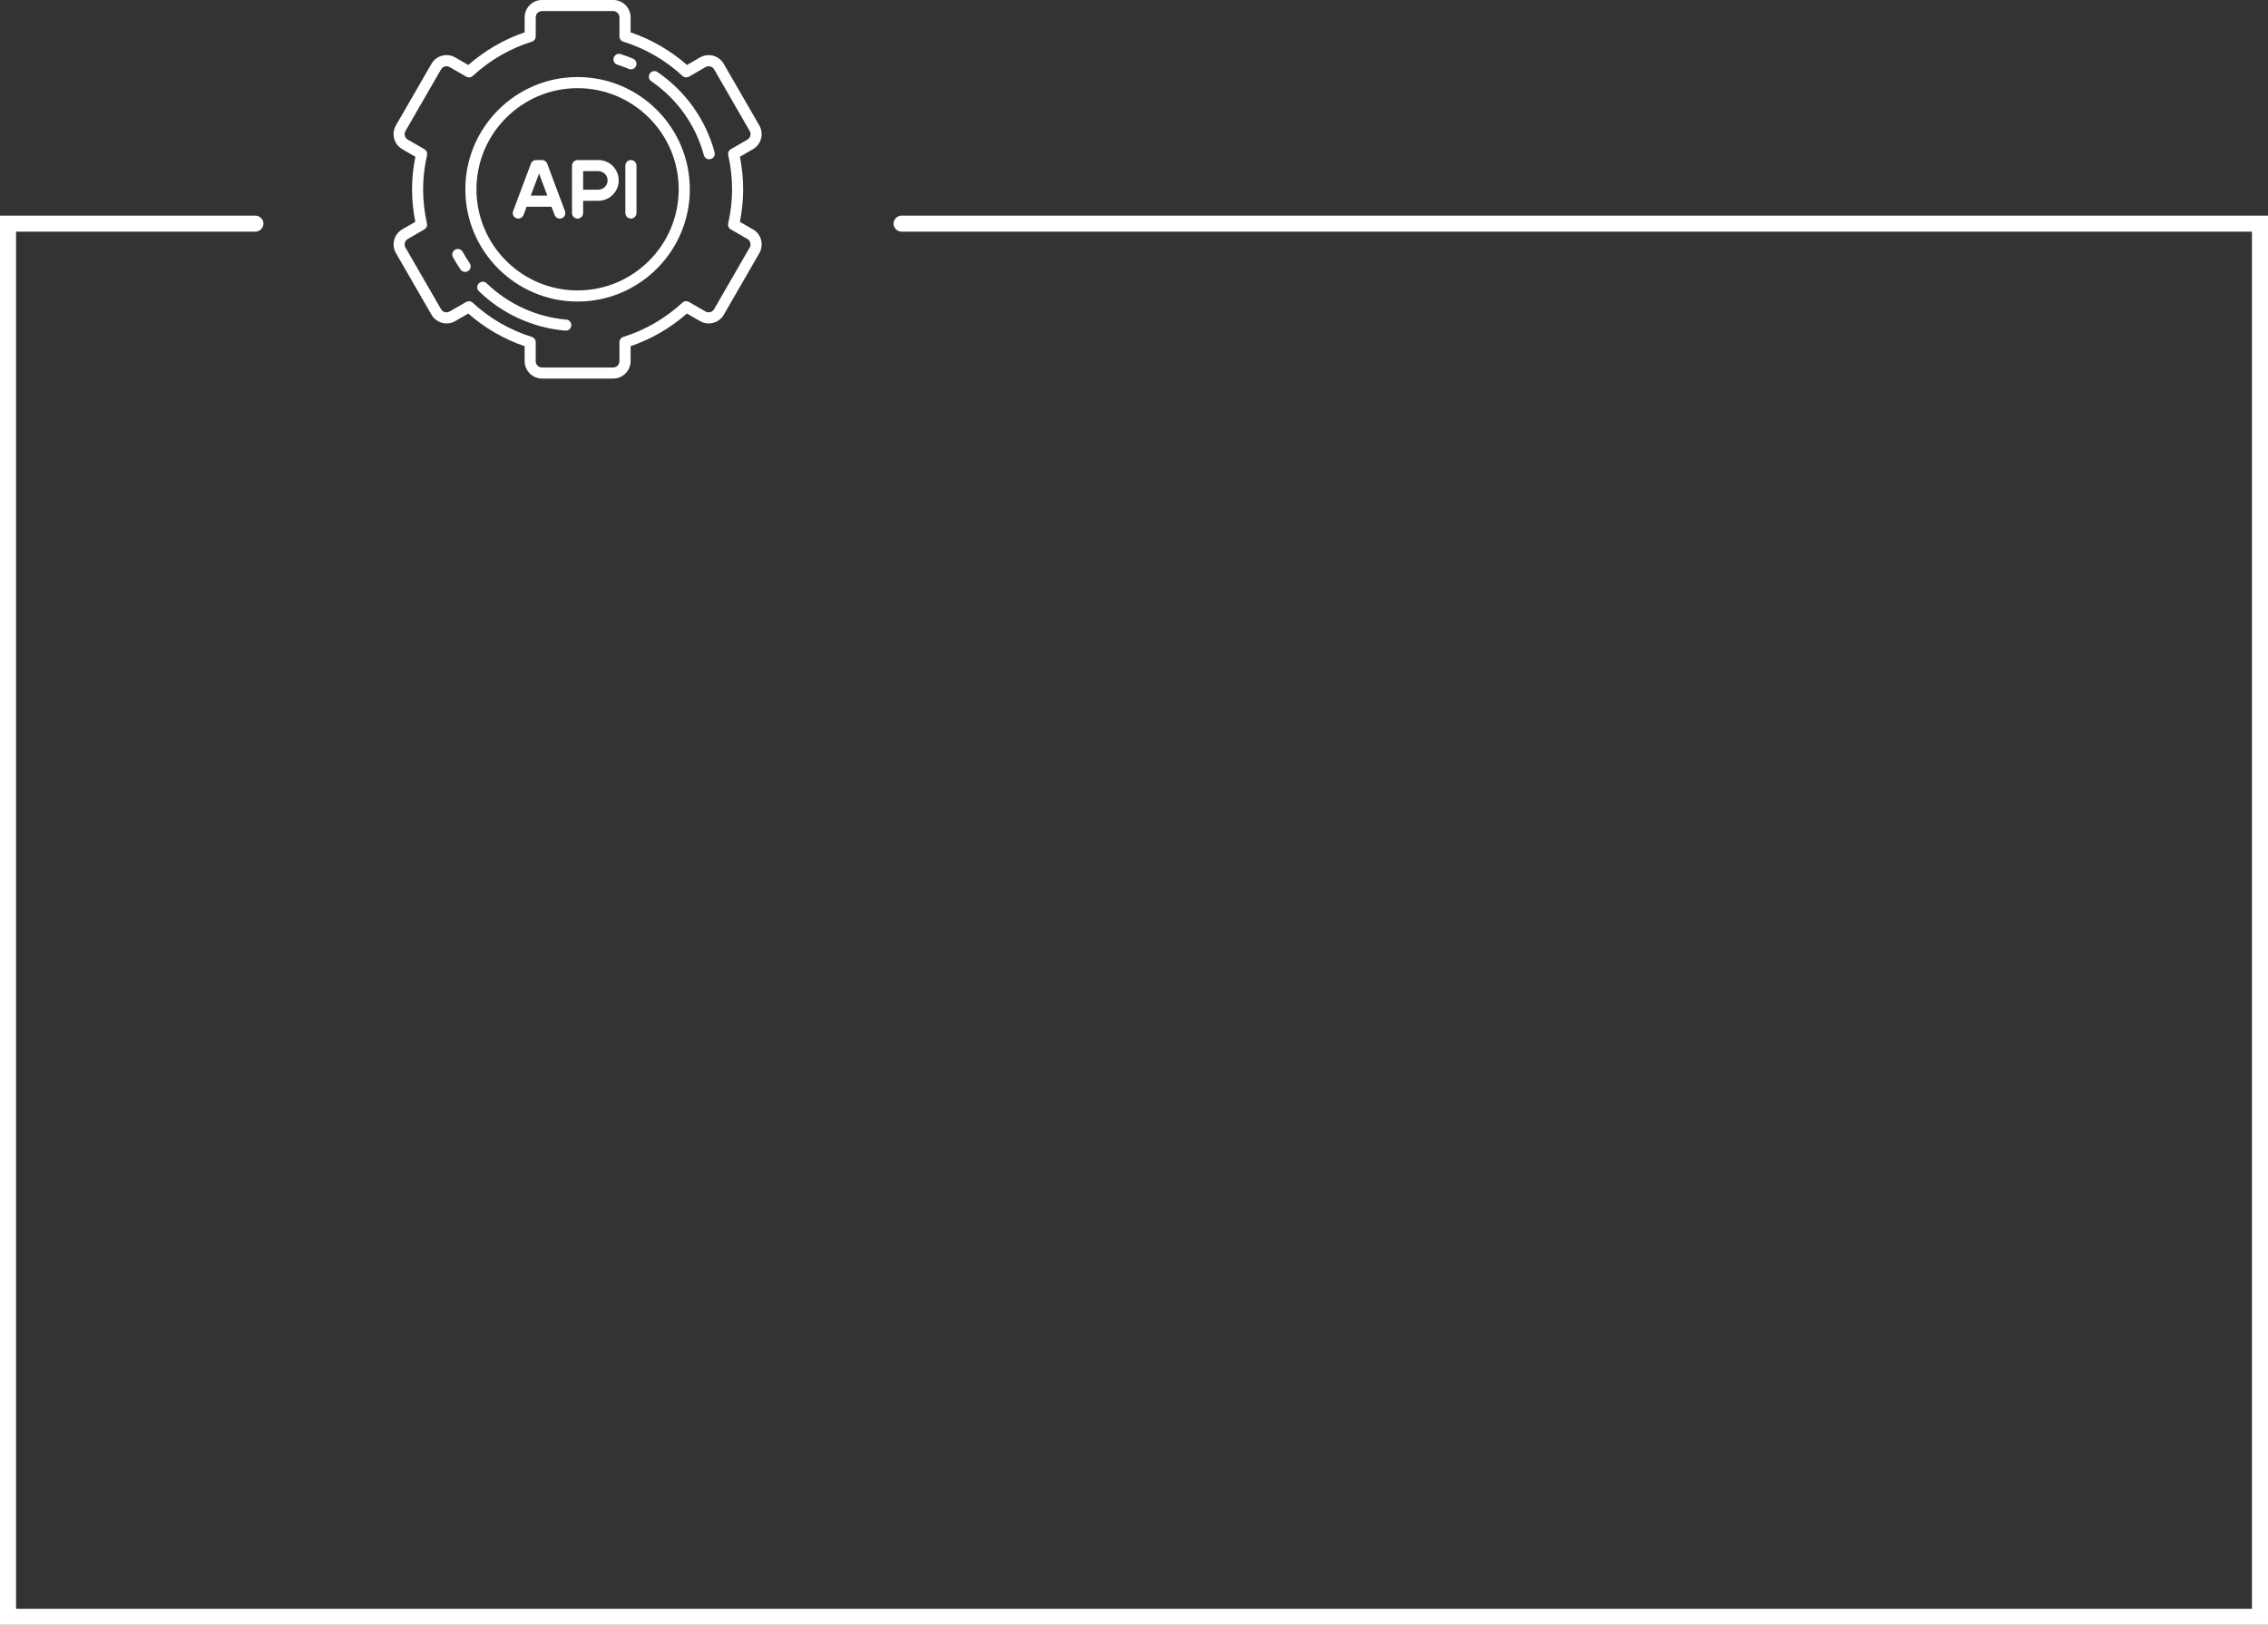 <?xml version="1.0" encoding="UTF-8"?>
<svg id="Camada_2" data-name="Camada 2" xmlns="http://www.w3.org/2000/svg" viewBox="0 0 734.3 526">
  <rect x="0" y="0" width="734.3" height="526" fill="#333333" stroke="none"/>
  <defs>
    <style>
      .cls-1 {
        fill-rule: evenodd;
      }

      .cls-1, .cls-2 {
        fill: #fff;
        stroke-width: 0px;
      }
    </style>
  </defs>
  <g id="Camada_1-2" data-name="Camada 1">
    <path class="cls-1" d="M0,69.8h82.7c1.4,0,2.6,1.2,2.6,2.6s-1.2,2.6-2.6,2.6H5.2v445.8h723.9V75h-437.2c-1.4,0-2.6-1.2-2.6-2.6s1.2-2.6,2.6-2.6h442.4v456.2H0V69.8Z"/>
    <g>
      <path class="cls-2" d="M243.77,74.25l-4.23-2.44c.71-3.53,1.07-7.07,1.07-10.53s-.35-7.05-1.05-10.54l4.21-2.43c1.3-.75,2.24-1.97,2.63-3.42s.19-2.97-.56-4.28l-11.51-19.94c-.75-1.3-1.97-2.24-3.42-2.63-1.45-.39-2.97-.19-4.28.56l-4.21,2.43c-5.32-4.68-11.59-8.31-18.25-10.56v-4.84c0-3.11-2.53-5.64-5.64-5.64h-23.03c-3.11,0-5.64,2.53-5.64,5.64v4.84c-6.63,2.25-12.89,5.87-18.23,10.57l-4.24-2.45c-1.3-.75-2.82-.95-4.28-.56-1.45.39-2.67,1.32-3.42,2.63l-11.51,19.94c-.75,1.3-.95,2.82-.56,4.28s1.32,2.67,2.63,3.42l4.23,2.44c-.71,3.53-1.07,7.07-1.07,10.53s.35,7.05,1.05,10.54l-4.21,2.43c-2.69,1.55-3.62,5.01-2.06,7.7l11.51,19.94c1.55,2.69,5.01,3.62,7.7,2.06l4.21-2.43c5.32,4.68,11.59,8.31,18.25,10.56v4.84c0,3.11,2.53,5.64,5.64,5.64h23.03c3.11,0,5.64-2.53,5.64-5.64v-4.84c6.63-2.25,12.89-5.87,18.23-10.57l4.24,2.45c2.69,1.55,6.15.63,7.7-2.06l11.51-19.94c1.55-2.69.63-6.15-2.06-7.7ZM242.71,80.15l-11.51,19.94c-.56.97-1.81,1.31-2.78.75l-5.37-3.1c-.68-.39-1.54-.3-2.12.24-5.49,5.08-12.1,8.91-19.11,11.08-.75.23-1.27.93-1.27,1.72v6.15c0,1.12-.91,2.04-2.04,2.04h-23.03c-1.12,0-2.04-.91-2.04-2.04v-6.15c0-.79-.51-1.48-1.27-1.72-7.05-2.18-13.67-6.01-19.13-11.07-.34-.32-.78-.48-1.22-.48-.31,0-.62.08-.9.24l-5.35,3.09c-.97.56-2.22.23-2.78-.75l-11.51-19.94c-.56-.97-.23-2.22.75-2.79l5.34-3.08c.68-.39,1.03-1.19.86-1.95-.82-3.65-1.24-7.36-1.24-11.05s.42-7.34,1.26-11.04c.17-.77-.17-1.56-.86-1.95l-5.36-3.09c-.47-.27-.81-.71-.95-1.24-.14-.53-.07-1.08.2-1.55l11.51-19.94c.27-.47.71-.81,1.24-.95.53-.14,1.08-.07,1.55.2l5.37,3.1c.68.39,1.54.3,2.12-.24,5.49-5.08,12.1-8.91,19.11-11.08.75-.23,1.27-.93,1.27-1.72v-6.15c0-1.12.91-2.04,2.04-2.04h23.03c1.12,0,2.04.91,2.04,2.04v6.15c0,.79.51,1.48,1.27,1.72,7.05,2.18,13.67,6.01,19.13,11.07.58.54,1.44.63,2.12.24l5.35-3.09c.47-.27,1.02-.34,1.55-.2.53.14.97.48,1.24.95l11.51,19.94c.27.47.34,1.02.2,1.55s-.48.97-.95,1.24l-5.34,3.08c-.68.39-1.03,1.19-.86,1.95.82,3.65,1.24,7.36,1.24,11.05s-.42,7.34-1.26,11.04c-.17.77.17,1.56.86,1.95l5.36,3.09c.97.56,1.31,1.81.75,2.79Z"/>
      <path class="cls-2" d="M187,24.94c-20.04,0-36.34,16.3-36.34,36.34s16.3,36.34,36.34,36.34,36.34-16.3,36.34-36.34-16.3-36.34-36.34-36.34ZM187,94.02c-18.05,0-32.74-14.69-32.74-32.74s14.69-32.74,32.74-32.74,32.74,14.69,32.74,32.74-14.69,32.74-32.74,32.74Z"/>
      <path class="cls-2" d="M193.72,51.81h-6.72c-.99,0-1.8.81-1.8,1.8v15.35c0,.99.81,1.8,1.8,1.8s1.8-.81,1.8-1.8v-3.96h4.92c3.64,0,6.6-2.96,6.6-6.6s-2.96-6.6-6.6-6.6ZM193.72,61.4h-4.92v-6h4.92c1.65,0,3,1.34,3,3s-1.34,3-3,3Z"/>
      <path class="cls-2" d="M177.17,52.98c-.26-.7-.93-1.17-1.68-1.17h-1.92c-.75,0-1.42.47-1.68,1.17l-5.76,15.35c-.35.93.12,1.97,1.05,2.32.93.35,1.97-.12,2.32-1.05l1-2.67h8.06l1,2.67c.27.72.96,1.17,1.68,1.17.21,0,.42-.04.63-.11.93-.35,1.4-1.39,1.05-2.32l-5.76-15.35ZM171.85,63.32l2.68-7.15,2.68,7.15h-5.36Z"/>
      <path class="cls-2" d="M204.27,51.81c-.99,0-1.8.81-1.8,1.8v15.35c0,.99.81,1.8,1.8,1.8s1.8-.81,1.8-1.8v-15.35c0-.99-.81-1.8-1.8-1.8Z"/>
      <path class="cls-2" d="M199.87,20.94c1.25.4,2.49.86,3.7,1.37.23.1.47.14.7.14.7,0,1.36-.41,1.66-1.09.39-.91-.04-1.97-.95-2.36-1.31-.56-2.66-1.06-4.02-1.49-.95-.3-1.96.22-2.26,1.17-.3.95.22,1.96,1.17,2.26Z"/>
      <path class="cls-2" d="M149.81,81.53c-.48-.87-1.57-1.19-2.44-.72-.87.48-1.19,1.57-.72,2.44.75,1.37,1.57,2.71,2.46,4,.35.51.91.78,1.48.78.35,0,.71-.1,1.02-.32.82-.56,1.03-1.68.46-2.5-.81-1.19-1.58-2.43-2.26-3.69Z"/>
      <path class="cls-2" d="M183.32,103.46c-9.64-.83-18.79-5.01-25.76-11.76-.71-.69-1.85-.67-2.54.04-.69.71-.67,1.85.04,2.54,7.57,7.33,17.5,11.86,27.96,12.76.05,0,.1,0,.16,0,.92,0,1.71-.71,1.79-1.64.09-.99-.65-1.86-1.64-1.95Z"/>
      <path class="cls-2" d="M212.89,23.33c-.82-.56-1.94-.35-2.5.47-.56.82-.35,1.94.47,2.5,8.36,5.71,14.4,14.21,17.02,23.93.22.8.94,1.33,1.74,1.33.15,0,.31-.02.47-.06.96-.26,1.53-1.25,1.27-2.2-2.84-10.55-9.4-19.77-18.47-25.97Z"/>
    </g>
  </g>
</svg>